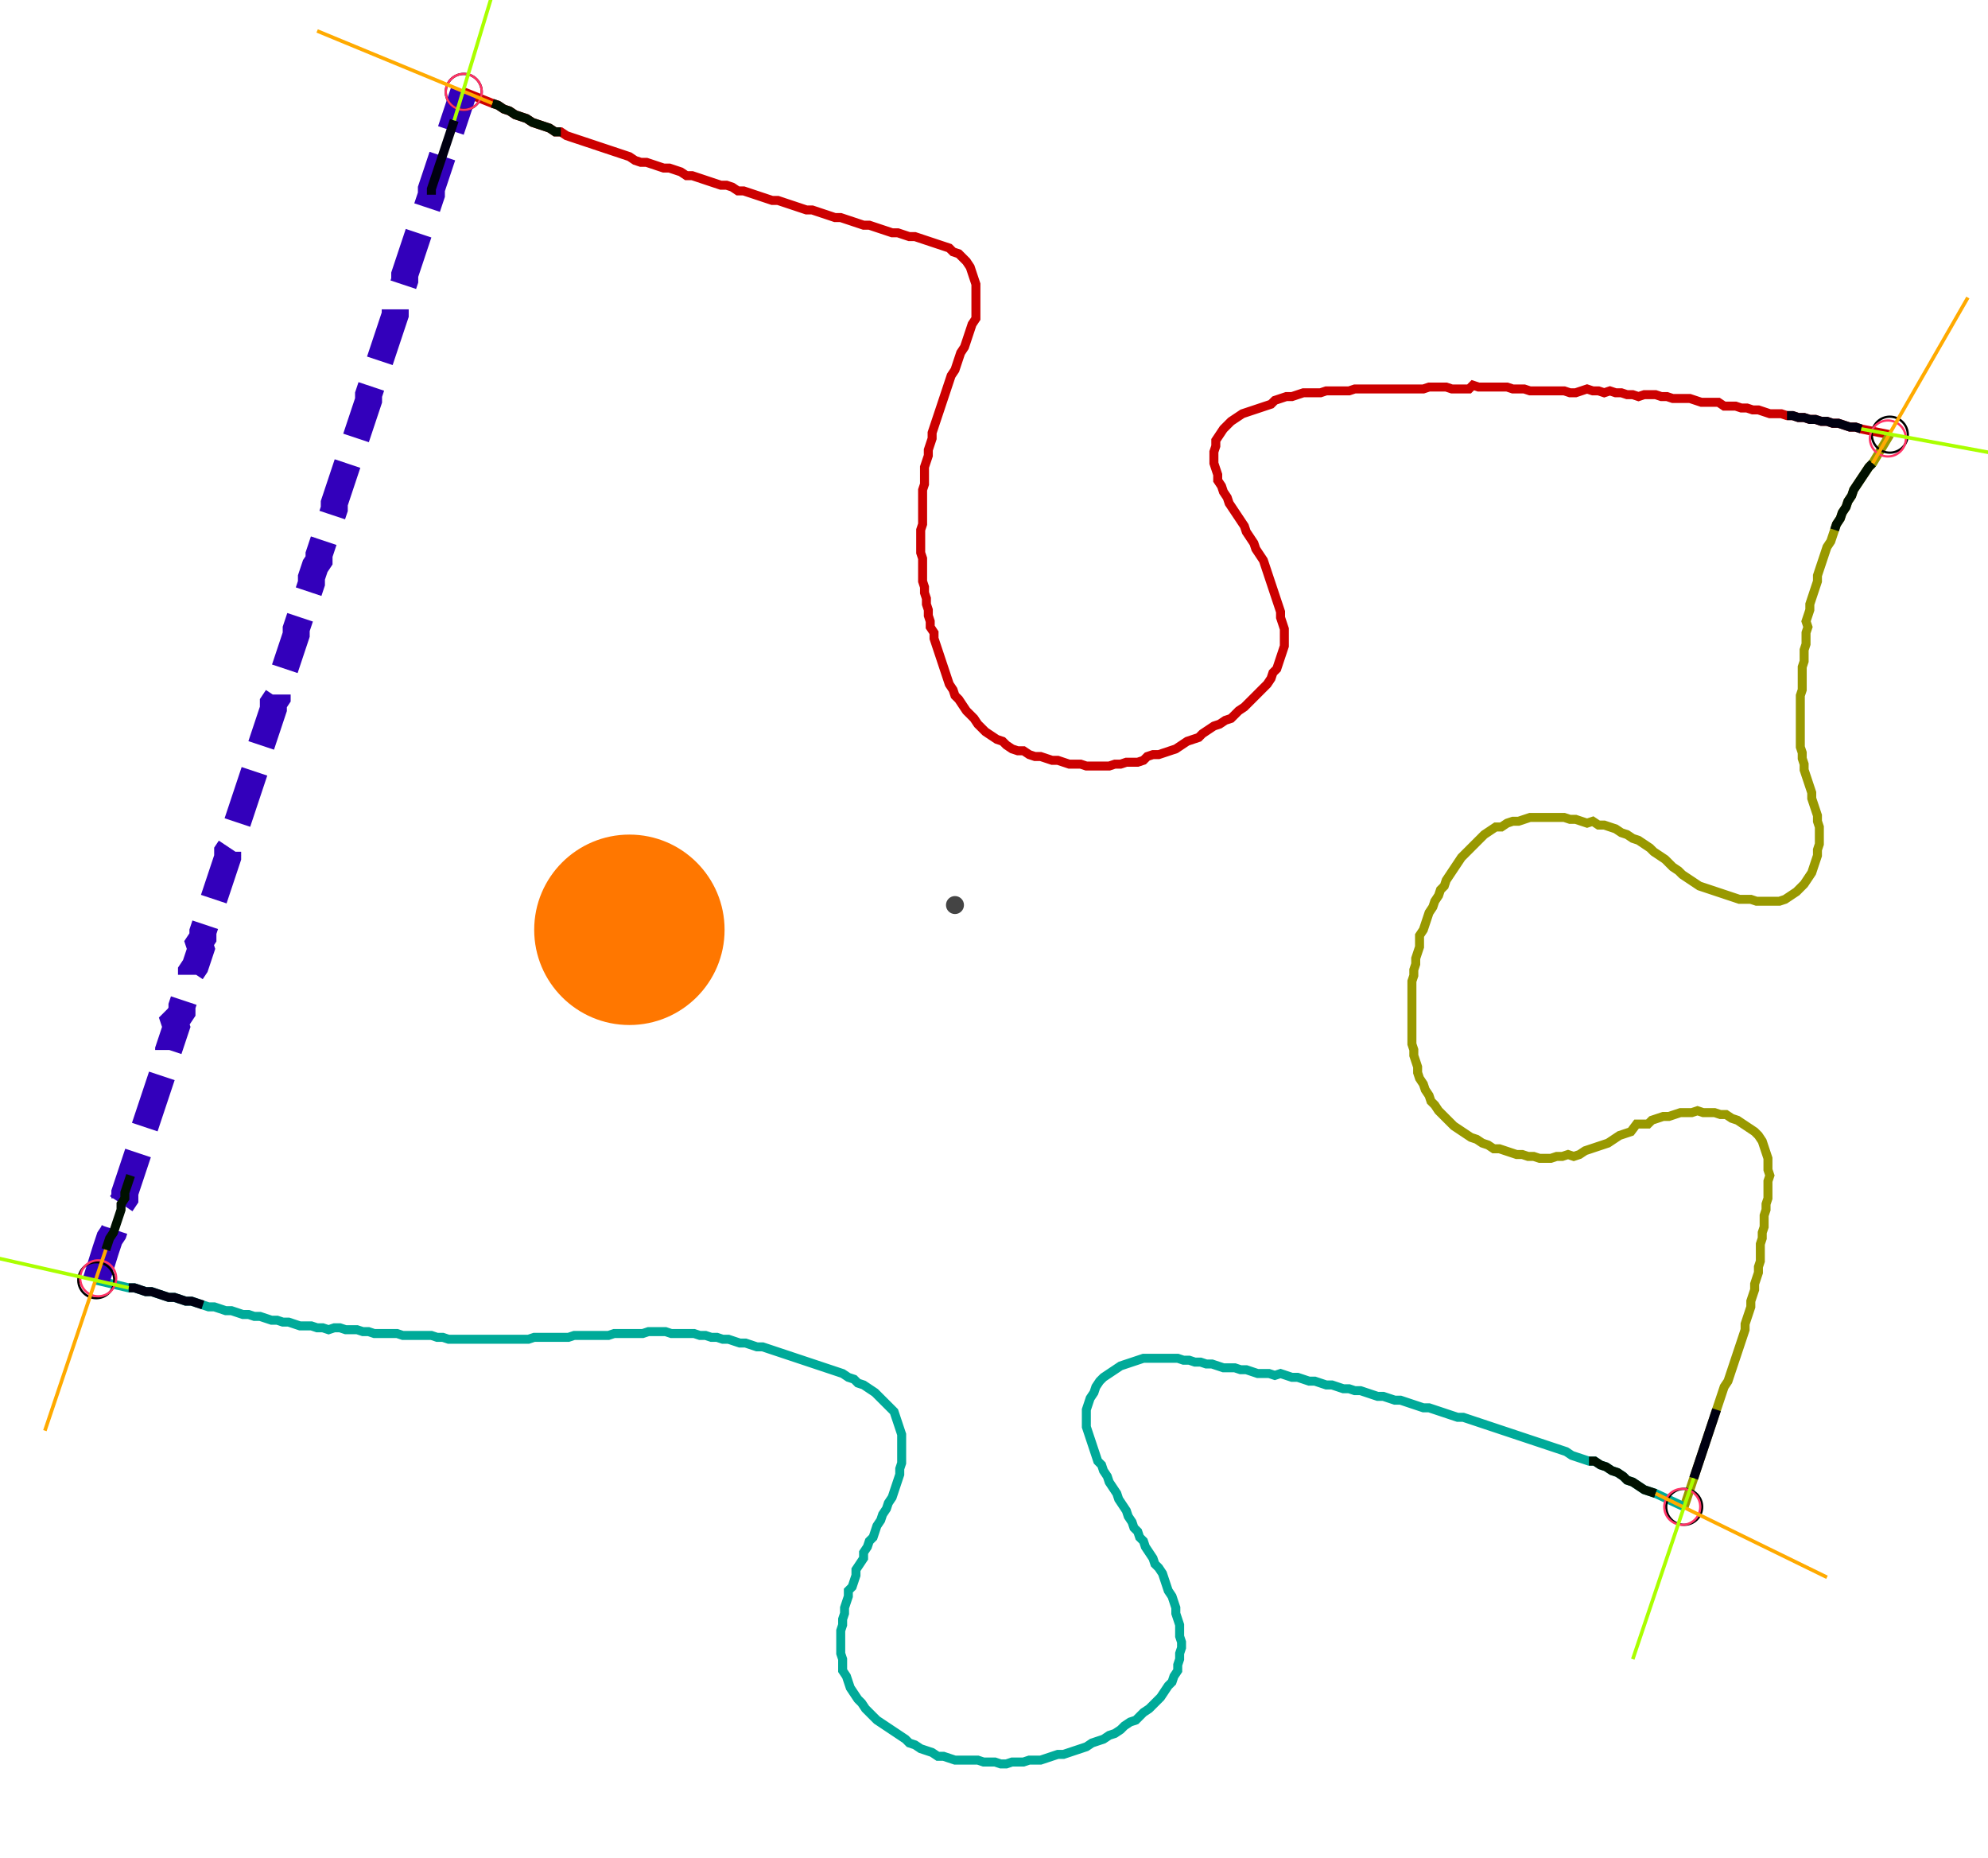 <?xml version="1.0" encoding="UTF-8" standalone="no"?><svg width="598.73" height="559.365" viewBox="-10 -10 219.577 206.455" xmlns="http://www.w3.org/2000/svg" xmlns:xlink="http://www.w3.org/1999/xlink"><polyline points="40.847,0.212 44.021,1.481 44.656,1.693 45.291,2.116 45.926,2.328 46.561,2.751 47.196,2.963 47.831,3.175 48.466,3.598 49.101,3.81 49.735,4.021 50.37,4.233 51.005,4.656 51.64,4.656 52.275,5.079 52.91,5.291 53.545,5.503 54.18,5.714 54.815,5.926 55.45,6.138 56.085,6.349 56.72,6.561 57.354,6.772 57.989,6.984 58.624,7.196 59.259,7.407 59.894,7.831 60.529,8.042 61.164,8.042 61.799,8.254 62.434,8.466 63.069,8.677 63.704,8.677 64.339,8.889 64.974,9.101 65.608,9.524 66.243,9.524 66.878,9.735 67.513,9.947 68.148,10.159 68.783,10.37 69.418,10.582 70.053,10.582 70.688,10.794 71.323,11.217 71.958,11.217 72.593,11.429 73.228,11.64 73.862,11.852 74.497,12.063 75.132,12.275 75.767,12.275 76.402,12.487 77.037,12.698 77.672,12.91 78.307,13.122 78.942,13.333 79.577,13.333 80.212,13.545 80.847,13.757 81.481,13.968 82.116,14.18 82.751,14.18 83.386,14.392 84.021,14.603 84.656,14.815 85.291,15.026 85.926,15.026 86.561,15.238 87.196,15.45 87.831,15.661 88.466,15.873 89.101,15.873 89.735,16.085 90.37,16.296 91.005,16.296 91.64,16.508 92.275,16.72 92.91,16.931 93.545,17.143 94.18,17.354 94.815,17.566 95.238,17.989 95.873,18.201 96.296,18.624 96.72,19.048 97.143,19.683 97.354,20.317 97.566,20.952 97.778,21.587 97.778,22.222 97.778,22.857 97.778,23.492 97.778,24.127 97.778,24.762 97.778,25.397 97.354,26.032 97.143,26.667 96.931,27.302 96.72,27.937 96.508,28.571 96.085,29.206 95.873,29.841 95.661,30.476 95.45,31.111 95.026,31.746 94.815,32.381 94.603,33.016 94.392,33.651 94.18,34.286 93.968,34.921 93.757,35.556 93.545,36.19 93.333,36.825 93.122,37.46 92.91,38.095 92.91,38.73 92.698,39.365 92.487,40.0 92.487,40.635 92.275,41.27 92.063,41.905 92.063,42.54 92.063,43.175 92.063,43.81 91.852,44.444 91.852,45.079 91.852,45.714 91.852,46.349 91.852,46.984 91.852,47.619 91.852,48.254 91.64,48.889 91.64,49.524 91.64,50.159 91.64,50.794 91.64,51.429 91.852,52.063 91.852,52.698 91.852,53.333 91.852,53.968 91.852,54.603 92.063,55.238 92.063,55.873 92.275,56.508 92.275,57.143 92.487,57.778 92.487,58.413 92.698,59.048 92.698,59.683 93.122,60.317 93.122,60.952 93.333,61.587 93.545,62.222 93.757,62.857 93.968,63.492 94.18,64.127 94.392,64.762 94.603,65.397 94.815,66.032 95.238,66.667 95.45,67.302 95.873,67.725 96.296,68.36 96.72,68.995 97.143,69.418 97.566,69.841 97.989,70.476 98.413,70.899 98.836,71.323 99.471,71.746 100.106,72.169 100.741,72.381 101.164,72.804 101.799,73.228 102.434,73.439 103.069,73.439 103.704,73.862 104.339,74.074 104.974,74.074 105.608,74.286 106.243,74.497 106.878,74.497 107.513,74.709 108.148,74.921 108.783,74.921 109.418,74.921 110.053,75.132 110.688,75.132 111.323,75.132 111.958,75.132 112.593,75.132 113.228,74.921 113.862,74.921 114.497,74.709 115.132,74.709 115.767,74.709 116.402,74.497 116.825,74.074 117.46,73.862 118.095,73.862 118.73,73.651 119.365,73.439 120,73.228 120.635,72.804 121.27,72.381 121.905,72.169 122.54,71.958 122.963,71.534 123.598,71.111 124.233,70.688 124.868,70.476 125.503,70.053 126.138,69.841 126.561,69.418 126.984,68.995 127.619,68.571 128.042,68.148 128.466,67.725 128.889,67.302 129.312,66.878 129.735,66.455 130.159,66.032 130.582,65.397 130.794,64.762 131.217,64.339 131.429,63.704 131.64,63.069 131.852,62.434 132.063,61.799 132.063,61.164 132.063,60.529 132.063,59.894 131.852,59.259 131.64,58.624 131.64,57.989 131.429,57.354 131.217,56.72 131.005,56.085 130.794,55.45 130.582,54.815 130.37,54.18 130.159,53.545 129.947,52.91 129.735,52.275 129.312,51.64 128.889,51.005 128.677,50.37 128.254,49.735 127.831,49.101 127.619,48.466 127.196,47.831 126.772,47.196 126.349,46.561 125.926,45.926 125.714,45.291 125.291,44.656 125.079,44.021 124.656,43.386 124.656,42.751 124.444,42.116 124.233,41.481 124.233,40.847 124.233,40.212 124.444,39.577 124.444,38.942 124.868,38.307 125.291,37.672 125.714,37.249 126.138,36.825 126.772,36.402 127.407,35.979 128.042,35.767 128.677,35.556 129.312,35.344 129.947,35.132 130.582,34.921 131.005,34.497 131.64,34.286 132.275,34.074 132.91,34.074 133.545,33.862 134.18,33.651 134.815,33.651 135.45,33.651 136.085,33.651 136.72,33.439 137.354,33.439 137.989,33.439 138.624,33.439 139.259,33.439 139.894,33.228 140.529,33.228 141.164,33.228 141.799,33.228 142.434,33.228 143.069,33.228 143.704,33.228 144.339,33.228 144.974,33.228 145.608,33.228 146.243,33.228 146.878,33.228 147.513,33.228 148.148,33.016 148.783,33.016 149.418,33.016 150.053,33.016 150.688,33.228 151.323,33.228 151.958,33.228 152.593,33.228 153.016,32.804 153.651,33.016 154.286,33.016 154.921,33.016 155.556,33.016 156.19,33.016 156.825,33.016 157.46,33.228 158.095,33.228 158.73,33.228 159.365,33.439 160.0,33.439 160.635,33.439 161.27,33.439 161.905,33.439 162.54,33.439 163.175,33.439 163.81,33.651 164.444,33.651 165.079,33.439 165.714,33.228 166.349,33.439 166.984,33.439 167.619,33.651 168.254,33.439 168.889,33.651 169.524,33.651 170.159,33.862 170.794,33.862 171.429,34.074 172.063,33.862 172.698,33.862 173.333,33.862 173.968,34.074 174.603,34.074 175.238,34.286 175.873,34.286 176.508,34.286 177.143,34.286 177.778,34.497 178.413,34.709 179.048,34.709 179.683,34.709 180.317,34.709 180.952,35.132 181.587,35.132 182.222,35.132 182.857,35.344 183.492,35.344 184.127,35.556 184.762,35.556 185.397,35.767 186.032,35.979 186.667,35.979 187.302,35.979 187.937,36.19 188.571,36.19 189.206,36.402 189.841,36.402 190.476,36.614 191.111,36.614 191.746,36.825 192.381,36.825 193.016,37.037 193.651,37.037 194.286,37.249 194.921,37.46 195.556,37.46 196.19,37.672 199.365,38.307" style="fill:none; stroke:#cc0000; stroke-width:1.0"  /><polyline points="199.365,38.307 197.46,41.481 197.037,41.905 196.614,42.54 196.19,43.175 195.767,43.81 195.344,44.444 195.132,45.079 194.709,45.714 194.497,46.349 194.074,46.984 193.862,47.619 193.439,48.254 193.228,48.889 193.016,49.524 192.804,50.159 192.381,50.794 192.169,51.429 191.958,52.063 191.746,52.698 191.534,53.333 191.323,53.968 191.323,54.603 191.111,55.238 190.899,55.873 190.688,56.508 190.476,57.143 190.476,57.778 190.265,58.413 190.053,59.048 190.265,59.683 190.053,60.317 190.053,60.952 190.053,61.587 189.841,62.222 189.841,62.857 189.841,63.492 189.63,64.127 189.63,64.762 189.63,65.397 189.63,66.032 189.63,66.667 189.418,67.302 189.418,67.937 189.418,68.571 189.418,69.206 189.418,69.841 189.418,70.476 189.418,71.111 189.418,71.746 189.418,72.381 189.418,73.016 189.63,73.651 189.63,74.286 189.841,74.921 189.841,75.556 190.053,76.19 190.265,76.825 190.476,77.46 190.688,78.095 190.688,78.73 190.899,79.365 191.111,80.0 191.323,80.635 191.323,81.27 191.534,81.905 191.534,82.54 191.534,83.175 191.534,83.81 191.323,84.444 191.323,85.079 191.111,85.714 190.899,86.349 190.688,86.984 190.265,87.619 189.841,88.254 189.418,88.677 188.995,89.101 188.36,89.524 187.725,89.947 187.09,90.159 186.455,90.159 185.82,90.159 185.185,90.159 184.55,90.159 183.915,89.947 183.28,89.947 182.646,89.947 182.011,89.735 181.376,89.524 180.741,89.312 180.106,89.101 179.471,88.889 178.836,88.677 178.201,88.466 177.566,88.042 176.931,87.619 176.296,87.196 175.873,86.772 175.238,86.349 174.815,85.926 174.392,85.503 173.757,85.079 173.122,84.656 172.698,84.233 172.063,83.81 171.429,83.386 170.794,83.175 170.159,82.751 169.524,82.54 168.889,82.116 168.254,81.905 167.619,81.693 166.984,81.693 166.349,81.27 165.714,81.481 165.079,81.27 164.444,81.058 163.81,81.058 163.175,80.847 162.54,80.847 161.905,80.847 161.27,80.847 160.635,80.847 160.0,80.847 159.365,80.847 158.73,81.058 158.095,81.27 157.46,81.27 156.825,81.481 156.19,81.905 155.556,81.905 154.921,82.328 154.286,82.751 153.862,83.175 153.439,83.598 153.016,84.021 152.593,84.444 152.169,84.868 151.746,85.291 151.323,85.926 150.899,86.561 150.476,87.196 150.053,87.831 149.841,88.466 149.418,88.889 149.206,89.524 148.783,90.159 148.571,90.794 148.148,91.429 147.937,92.063 147.725,92.698 147.513,93.333 147.09,93.968 147.09,94.603 147.09,95.238 146.878,95.873 146.667,96.508 146.667,97.143 146.455,97.778 146.455,98.413 146.243,99.048 146.243,99.683 146.243,100.317 146.243,100.952 146.243,101.587 146.243,102.222 146.243,102.857 146.243,103.492 146.243,104.127 146.243,104.762 146.243,105.397 146.243,106.032 146.455,106.667 146.455,107.302 146.667,107.937 146.878,108.571 146.878,109.206 147.09,109.841 147.513,110.476 147.725,111.111 148.148,111.746 148.36,112.381 148.783,112.804 149.206,113.439 149.63,113.862 150.053,114.286 150.476,114.709 150.899,115.132 151.534,115.556 152.169,115.979 152.804,116.402 153.439,116.614 154.074,117.037 154.709,117.249 155.344,117.672 155.979,117.672 156.614,117.884 157.249,118.095 157.884,118.307 158.519,118.307 159.153,118.519 159.788,118.519 160.423,118.73 161.058,118.73 161.693,118.73 162.328,118.519 162.963,118.519 163.598,118.307 164.233,118.519 164.868,118.307 165.503,117.884 166.138,117.672 166.772,117.46 167.407,117.249 168.042,117.037 168.677,116.614 169.312,116.19 169.947,115.979 170.582,115.767 171.217,114.921 171.852,114.921 172.487,114.921 172.91,114.497 173.545,114.286 174.18,114.074 174.815,114.074 175.45,113.862 176.085,113.651 176.72,113.651 177.354,113.651 177.989,113.439 178.624,113.651 179.259,113.651 179.894,113.651 180.529,113.862 181.164,113.862 181.799,114.286 182.434,114.497 183.069,114.921 183.704,115.344 184.339,115.767 184.762,116.19 185.185,116.825 185.397,117.46 185.608,118.095 185.82,118.73 185.82,119.365 185.82,120 186.032,120.635 185.82,121.27 185.82,121.905 185.82,122.54 185.82,123.175 185.608,123.81 185.608,124.444 185.397,125.079 185.397,125.714 185.397,126.349 185.185,126.984 185.185,127.619 184.974,128.254 184.974,128.889 184.974,129.524 184.974,130.159 184.762,130.794 184.762,131.429 184.55,132.063 184.339,132.698 184.339,133.333 184.127,133.968 183.915,134.603 183.915,135.238 183.704,135.873 183.492,136.508 183.28,137.143 183.28,137.778 183.069,138.413 182.857,139.048 182.646,139.683 182.434,140.317 182.222,140.952 182.011,141.587 181.799,142.222 181.587,142.857 181.376,143.492 180.952,144.127 180.741,144.762 180.529,145.397 180.317,146.032 180.106,146.667 179.894,147.302 179.683,147.937 179.471,148.571 179.259,149.206 179.048,149.841 178.836,150.476 178.624,151.111 178.413,151.746 178.201,152.381 177.989,153.016 177.778,153.651 177.566,154.286 176.508,157.46" style="fill:none; stroke:#999900; stroke-width:1.0"  /><polyline points="176.508,157.46 173.333,155.979 172.698,155.767 172.063,155.556 171.429,155.132 170.794,154.709 170.159,154.497 169.735,154.074 169.101,153.651 168.466,153.439 167.831,153.016 167.196,152.804 166.561,152.381 165.926,152.381 165.291,152.169 164.656,151.958 164.021,151.746 163.386,151.323 162.751,151.111 162.116,150.899 161.481,150.688 160.847,150.476 160.212,150.265 159.577,150.053 158.942,149.841 158.307,149.63 157.672,149.418 157.037,149.206 156.402,148.995 155.767,148.783 155.132,148.571 154.497,148.36 153.862,148.148 153.228,147.937 152.593,147.725 151.958,147.513 151.323,147.513 150.688,147.302 150.053,147.09 149.418,146.878 148.783,146.667 148.148,146.455 147.513,146.455 146.878,146.243 146.243,146.032 145.608,145.82 144.974,145.608 144.339,145.608 143.704,145.397 143.069,145.185 142.434,145.185 141.799,144.974 141.164,144.762 140.529,144.55 139.894,144.55 139.259,144.339 138.624,144.339 137.989,144.127 137.354,143.915 136.72,143.915 136.085,143.704 135.45,143.492 134.815,143.492 134.18,143.28 133.545,143.069 132.91,143.069 132.275,142.857 131.64,142.646 131.005,142.857 130.37,142.646 129.735,142.646 129.101,142.646 128.466,142.434 127.831,142.222 127.196,142.222 126.561,142.011 125.926,142.011 125.291,142.011 124.656,141.799 124.021,141.587 123.386,141.587 122.751,141.376 122.116,141.376 121.481,141.164 120.847,141.164 120.212,140.952 119.577,140.952 118.942,140.952 118.307,140.952 117.672,140.952 117.037,140.952 116.402,140.952 115.767,141.164 115.132,141.376 114.497,141.587 113.862,141.799 113.228,142.222 112.593,142.646 111.958,143.069 111.534,143.492 111.111,144.127 110.899,144.762 110.476,145.397 110.265,146.032 110.053,146.667 110.053,147.302 110.053,147.937 110.053,148.571 110.265,149.206 110.476,149.841 110.688,150.476 110.899,151.111 111.111,151.746 111.323,152.381 111.746,152.804 111.958,153.439 112.381,154.074 112.593,154.709 113.016,155.344 113.439,155.979 113.651,156.614 114.074,157.249 114.497,157.884 114.709,158.519 115.132,159.153 115.344,159.788 115.767,160.212 115.979,160.847 116.402,161.27 116.614,161.905 117.037,162.54 117.46,163.175 117.672,163.81 118.095,164.233 118.519,164.868 118.73,165.503 118.942,166.138 119.153,166.772 119.577,167.407 119.788,168.042 120,168.677 120,169.312 120.212,169.947 120.423,170.582 120.423,171.217 120.423,171.852 120.635,172.487 120.635,173.122 120.423,173.757 120.423,174.392 120.212,175.026 120.212,175.661 119.788,176.296 119.577,176.931 119.153,177.354 118.73,177.989 118.307,178.624 117.884,179.048 117.46,179.471 117.037,179.894 116.402,180.317 115.979,180.741 115.556,181.164 114.921,181.376 114.286,181.799 113.862,182.222 113.228,182.646 112.593,182.857 111.958,183.28 111.323,183.492 110.688,183.704 110.053,184.127 109.418,184.339 108.783,184.55 108.148,184.762 107.513,184.974 106.878,184.974 106.243,185.185 105.608,185.397 104.974,185.608 104.339,185.608 103.704,185.608 103.069,185.82 102.434,185.82 101.799,185.82 101.164,186.032 100.529,186.032 99.894,185.82 99.259,185.82 98.624,185.82 97.989,185.608 97.354,185.608 96.72,185.608 96.085,185.608 95.45,185.608 94.815,185.397 94.18,185.185 93.545,185.185 92.91,184.762 92.275,184.55 91.64,184.339 91.005,183.915 90.37,183.704 89.947,183.28 89.312,182.857 88.677,182.434 88.042,182.011 87.407,181.587 86.772,181.164 86.349,180.741 85.926,180.317 85.503,179.894 85.079,179.259 84.656,178.836 84.233,178.201 83.81,177.566 83.598,176.931 83.386,176.296 82.963,175.661 82.963,175.026 82.963,174.392 82.751,173.757 82.751,173.122 82.751,172.487 82.751,171.852 82.751,171.217 82.963,170.582 82.963,169.947 83.175,169.312 83.175,168.677 83.386,168.042 83.598,167.407 83.598,166.772 84.021,166.349 84.233,165.714 84.444,165.079 84.444,164.444 84.868,163.81 85.291,163.175 85.291,162.54 85.714,161.905 85.926,161.27 86.349,160.847 86.561,160.212 86.772,159.577 87.196,158.942 87.407,158.307 87.831,157.672 88.042,157.037 88.466,156.402 88.677,155.767 88.889,155.132 89.101,154.497 89.312,153.862 89.312,153.228 89.524,152.593 89.524,151.958 89.524,151.323 89.524,150.688 89.524,150.053 89.524,149.418 89.312,148.783 89.101,148.148 88.889,147.513 88.677,146.878 88.254,146.455 87.831,146.032 87.407,145.608 86.984,145.185 86.561,144.762 85.926,144.339 85.291,143.915 84.656,143.704 84.233,143.28 83.598,143.069 82.963,142.646 82.328,142.434 81.693,142.222 81.058,142.011 80.423,141.799 79.788,141.587 79.153,141.376 78.519,141.164 77.884,140.952 77.249,140.741 76.614,140.529 75.979,140.317 75.344,140.106 74.709,139.894 74.074,139.683 73.439,139.683 72.804,139.471 72.169,139.259 71.534,139.259 70.899,139.048 70.265,138.836 69.63,138.836 68.995,138.624 68.36,138.624 67.725,138.413 67.09,138.413 66.455,138.201 65.82,138.201 65.185,138.201 64.55,138.201 63.915,138.201 63.28,137.989 62.646,137.989 62.011,137.989 61.376,137.989 60.741,138.201 60.106,138.201 59.471,138.201 58.836,138.201 58.201,138.201 57.566,138.201 56.931,138.413 56.296,138.413 55.661,138.413 55.026,138.413 54.392,138.413 53.757,138.413 53.122,138.413 52.487,138.624 51.852,138.624 51.217,138.624 50.582,138.624 49.947,138.624 49.312,138.624 48.677,138.624 48.042,138.836 47.407,138.836 46.772,138.836 46.138,138.836 45.503,138.836 44.868,138.836 44.233,138.836 43.598,138.836 42.963,138.836 42.328,138.836 41.693,138.836 41.058,138.836 40.423,138.836 39.788,138.836 39.153,138.836 38.519,138.624 37.884,138.624 37.249,138.413 36.614,138.413 35.979,138.413 35.344,138.413 34.709,138.413 34.074,138.413 33.439,138.201 32.804,138.201 32.169,138.201 31.534,138.201 30.899,138.201 30.265,137.989 29.63,137.989 28.995,137.778 28.36,137.778 27.725,137.778 27.09,137.566 26.455,137.566 25.82,137.778 25.185,137.566 24.55,137.566 23.915,137.354 23.28,137.354 22.646,137.354 22.011,137.143 21.376,136.931 20.741,136.931 20.106,136.72 19.471,136.72 18.836,136.508 18.201,136.296 17.566,136.296 16.931,136.085 16.296,136.085 15.661,135.873 15.026,135.661 14.392,135.661 13.757,135.45 13.122,135.238 12.487,135.238 11.852,135.026 11.217,134.815 10.582,134.603 9.947,134.603 9.312,134.392 8.677,134.18 8.042,134.18 7.407,133.968 6.772,133.757 6.138,133.545 5.503,133.545 4.868,133.333 4.233,133.122 3.598,133.122 0.0,132.275" style="fill:none; stroke:#00aa99; stroke-width:1.0"  /><polyline points="0.0,132.275 1.058,128.889 1.27,128.254 1.481,127.619 1.905,126.984 2.116,126.349 2.328,125.714 2.54,125.079 2.751,124.444 2.751,123.81 3.175,123.175 3.175,122.54 3.386,121.905 3.598,121.27 3.81,120.635 4.021,120 4.233,119.365 4.444,118.73 4.656,118.095 4.868,117.46 5.079,116.825 5.291,116.19 5.291,115.556 5.503,114.921 5.714,114.286 5.926,113.651 6.138,113.016 6.349,112.381 6.561,111.746 6.772,111.111 6.984,110.476 7.196,109.841 7.407,109.206 7.619,108.571 7.831,107.937 8.042,107.302 8.042,106.667 8.254,106.032 8.466,105.397 8.677,104.762 8.889,104.127 8.677,103.492 9.101,103.069 9.524,102.434 9.524,101.799 9.735,101.164 9.947,100.529 10.159,99.894 10.37,99.259 10.582,98.624 10.582,97.989 11.005,97.354 11.217,96.72 11.429,96.085 11.64,95.45 11.429,94.815 11.852,94.18 11.852,93.545 12.063,92.91 12.275,92.275 12.487,91.64 12.698,91.005 12.91,90.37 13.122,89.735 13.333,89.101 13.545,88.466 13.757,87.831 13.968,87.196 14.18,86.561 14.392,85.926 14.603,85.291 14.603,84.656 15.026,84.021 15.026,83.386 15.238,82.751 15.45,82.116 15.661,81.481 15.873,80.847 16.085,80.212 16.296,79.577 16.508,78.942 16.72,78.307 16.931,77.672 17.143,77.037 17.354,76.402 17.566,75.767 17.778,75.132 17.989,74.497 18.201,73.862 18.201,73.228 18.413,72.593 18.624,71.958 18.836,71.323 19.048,70.688 19.259,70.053 19.471,69.418 19.683,68.783 19.683,68.148 20.106,67.513 20.106,66.878 20.317,66.243 20.529,65.608 20.741,64.974 20.952,64.339 21.164,63.704 21.376,63.069 21.587,62.434 21.799,61.799 22.011,61.164 22.222,60.529 22.222,59.894 22.434,59.259 22.646,58.624 22.857,57.989 23.069,57.354 23.28,56.72 23.492,56.085 23.704,55.45 23.915,54.815 23.915,54.18 24.127,53.545 24.339,52.91 24.762,52.275 24.762,51.64 24.974,51.005 25.185,50.37 25.397,49.735 25.608,49.101 25.82,48.466 26.032,47.831 26.243,47.196 26.455,46.561 26.455,45.926 26.667,45.291 26.878,44.656 27.09,44.021 27.302,43.386 27.513,42.751 27.725,42.116 27.937,41.481 28.148,40.847 28.36,40.212 28.571,39.577 28.783,38.942 28.995,38.307 29.206,37.672 29.418,37.037 29.63,36.402 29.841,35.767 30.053,35.132 30.265,34.497 30.265,33.862 30.476,33.228 30.688,32.593 30.899,31.958 31.111,31.323 31.323,30.688 31.534,30.053 31.746,29.418 31.958,28.783 32.169,28.148 32.381,27.513 32.593,26.878 32.804,26.243 33.016,25.608 33.228,24.974 33.228,24.339 33.228,23.704 33.651,23.069 33.651,22.434 34.074,21.799 34.286,21.164 34.286,20.529 34.497,19.894 34.709,19.259 34.921,18.624 35.132,17.989 35.344,17.354 35.556,16.72 35.767,16.085 35.979,15.45 36.19,14.815 36.402,14.18 36.614,13.545 36.825,12.91 37.037,12.275 37.249,11.64 37.249,11.005 37.46,10.37 37.672,9.735 37.884,9.101 38.095,8.466 38.307,7.831 38.519,7.196 38.73,6.561 38.942,5.926 39.153,5.291 39.365,4.656 39.577,4.021 39.788,3.386 40.847,0.212" style="fill:none; stroke:#3300bb; stroke-width:3.0" stroke-dasharray="6,3" /><circle cx="40.847" cy="0.212" r="2.0" style="fill:none; stroke:#000000aa; stroke-width:0.25" /><circle cx="199.365" cy="38.307" r="2.0" style="fill:none; stroke:#000000aa; stroke-width:0.25" /><circle cx="176.508" cy="157.46" r="2.0" style="fill:none; stroke:#000000aa; stroke-width:0.25" /><circle cx="0.0" cy="132.275" r="2.0" style="fill:none; stroke:#000000aa; stroke-width:0.25" /><circle cx="40.847" cy="0.212" r="2.0" style="fill:none; stroke:#ff3366aa; stroke-width:0.25" /><circle cx="199.153" cy="38.73" r="2.0" style="fill:none; stroke:#ff3366aa; stroke-width:0.25" /><circle cx="176.296" cy="157.46" r="2.0" style="fill:none; stroke:#ff3366aa; stroke-width:0.25" /><circle cx="0.212" cy="132.063" r="2.0" style="fill:none; stroke:#ff3366aa; stroke-width:0.25" /><polyline points="51.64,4.656 51.005,4.656 50.37,4.233 49.735,4.021 49.101,3.81 48.466,3.598 47.831,3.175 47.196,2.963 46.561,2.751 45.926,2.328 45.291,2.116 44.656,1.693 44.021,1.481" style="fill:none; stroke:#001100; stroke-width:1.0" /><polyline points="37.249,11.64 37.249,11.005 37.46,10.37 37.672,9.735 37.884,9.101 38.095,8.466 38.307,7.831 38.519,7.196 38.73,6.561 38.942,5.926 39.153,5.291 39.365,4.656 39.577,4.021 39.788,3.386" style="fill:none; stroke:#000011; stroke-width:1.0" /><polyline points="193.228,48.889 193.439,48.254 193.862,47.619 194.074,46.984 194.497,46.349 194.709,45.714 195.132,45.079 195.344,44.444 195.767,43.81 196.19,43.175 196.614,42.54 197.037,41.905 197.46,41.481" style="fill:none; stroke:#001100; stroke-width:1.0" /><polyline points="187.937,36.19 188.571,36.19 189.206,36.402 189.841,36.402 190.476,36.614 191.111,36.614 191.746,36.825 192.381,36.825 193.016,37.037 193.651,37.037 194.286,37.249 194.921,37.46 195.556,37.46 196.19,37.672" style="fill:none; stroke:#000011; stroke-width:1.0" /><polyline points="165.926,152.381 166.561,152.381 167.196,152.804 167.831,153.016 168.466,153.439 169.101,153.651 169.735,154.074 170.159,154.497 170.794,154.709 171.429,155.132 172.063,155.556 172.698,155.767 173.333,155.979" style="fill:none; stroke:#001100; stroke-width:1.0" /><polyline points="180.106,146.667 179.894,147.302 179.683,147.937 179.471,148.571 179.259,149.206 179.048,149.841 178.836,150.476 178.624,151.111 178.413,151.746 178.201,152.381 177.989,153.016 177.778,153.651 177.566,154.286" style="fill:none; stroke:#000011; stroke-width:1.0" /><polyline points="3.81,120.635 3.598,121.27 3.386,121.905 3.175,122.54 3.175,123.175 2.751,123.81 2.751,124.444 2.54,125.079 2.328,125.714 2.116,126.349 1.905,126.984 1.481,127.619 1.27,128.254 1.058,128.889" style="fill:none; stroke:#001100; stroke-width:1.0" /><polyline points="11.852,135.026 11.217,134.815 10.582,134.603 9.947,134.603 9.312,134.392 8.677,134.18 8.042,134.18 7.407,133.968 6.772,133.757 6.138,133.545 5.503,133.545 4.868,133.333 4.233,133.122 3.598,133.122" style="fill:none; stroke:#000011; stroke-width:1.0" /><polyline points="44.021,1.481 24.55,-6.561" style="fill:none; stroke:#ffaa00; stroke-width:0.4" /><polyline points="39.788,3.386 45.926,-16.931" style="fill:none; stroke:#aaff00; stroke-width:0.4" /><polyline points="197.46,41.481 208.042,23.069" style="fill:none; stroke:#ffaa00; stroke-width:0.4" /><polyline points="196.19,37.672 216.931,41.481" style="fill:none; stroke:#aaff00; stroke-width:0.4" /><polyline points="173.333,155.979 192.381,165.291" style="fill:none; stroke:#ffaa00; stroke-width:0.4" /><polyline points="177.566,154.286 170.794,174.392" style="fill:none; stroke:#aaff00; stroke-width:0.4" /><polyline points="1.058,128.889 -5.714,148.995" style="fill:none; stroke:#ffaa00; stroke-width:0.4" /><polyline points="3.598,133.122 -16.931,128.466" style="fill:none; stroke:#aaff00; stroke-width:0.4" /><circle cx="95.45" cy="90.582" r="1.0" style="fill:#444444; stroke-width:0" /><circle cx="59.259" cy="93.333" r="10.582" style="fill:#ff770022; stroke-width:0" /><circle cx="59.259" cy="93.333" r="1.0" style="fill:#ff7700; stroke-width:0" /></svg>